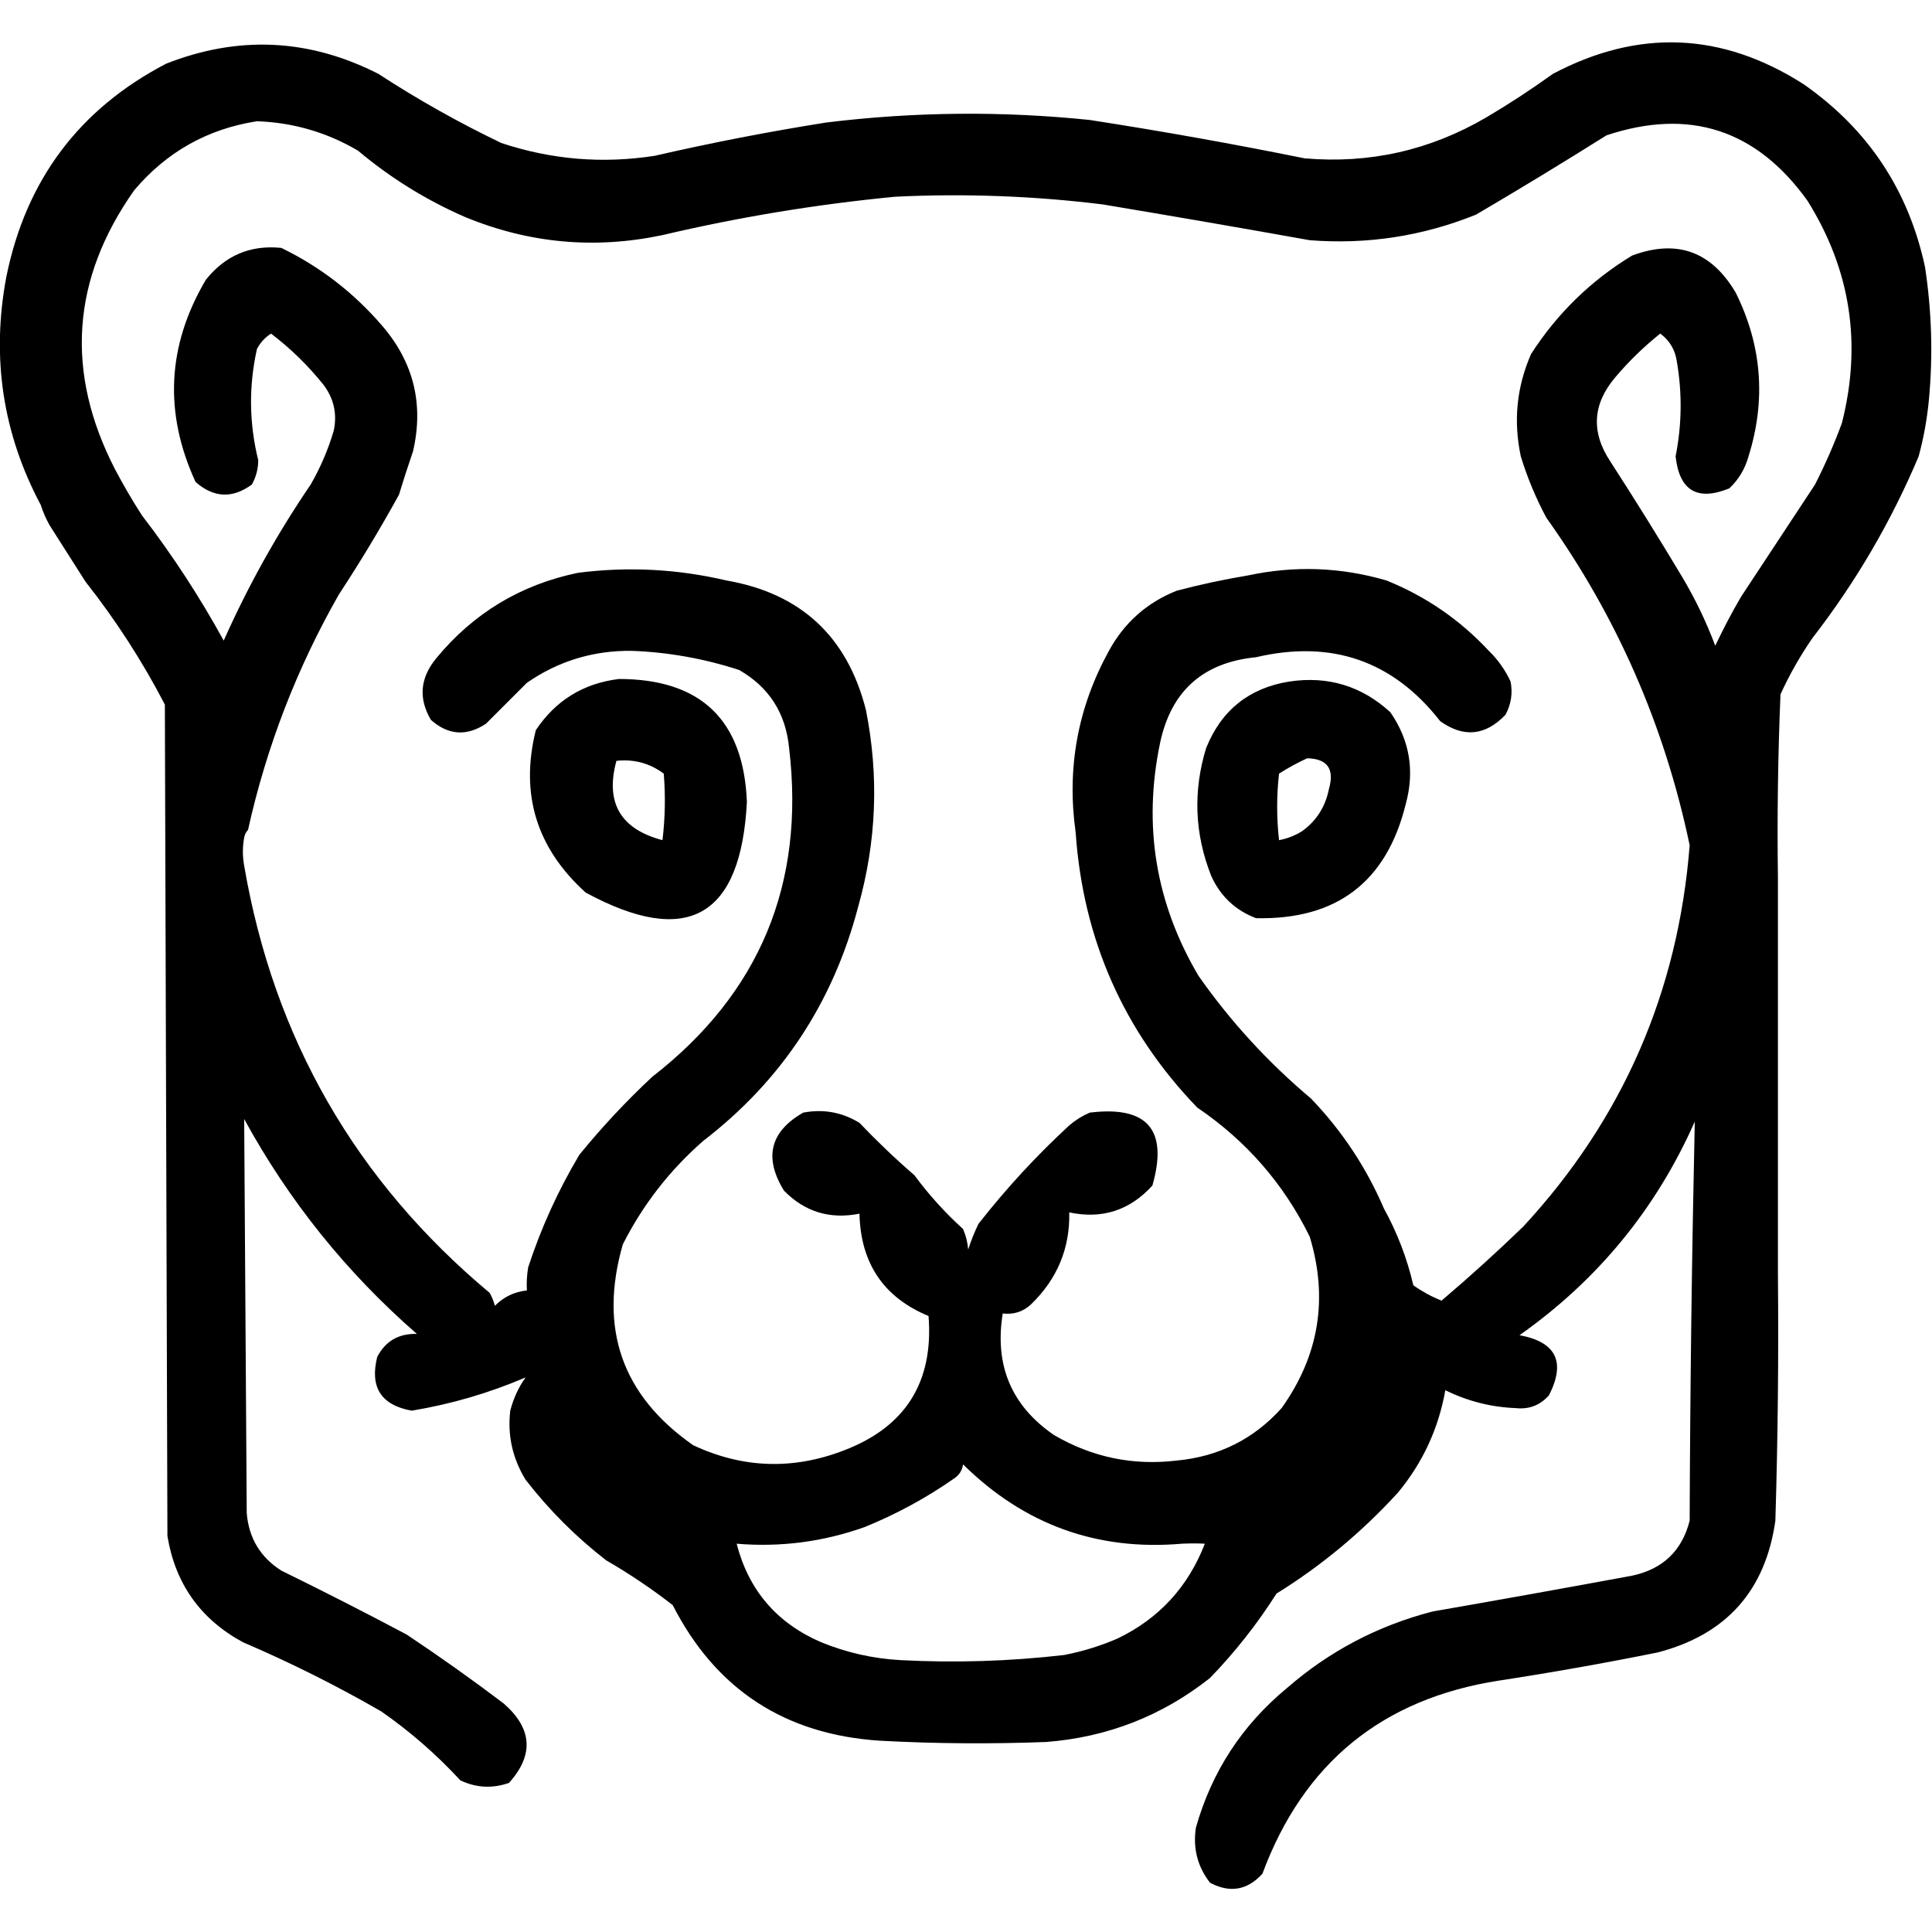 <?xml version="1.0" encoding="UTF-8" standalone="no"?>
<!DOCTYPE svg PUBLIC "-//W3C//DTD SVG 1.1//EN" "http://www.w3.org/Graphics/SVG/1.1/DTD/svg11.dtd">
<svg width="100%" height="100%" viewBox="0 0 1024 1024" version="1.1" xmlns="http://www.w3.org/2000/svg" xmlns:xlink="http://www.w3.org/1999/xlink" xml:space="preserve" xmlns:serif="http://www.serif.com/" style="fill-rule:evenodd;clip-rule:evenodd;stroke-linejoin:round;stroke-miterlimit:2;">
    <g transform="matrix(1.356,0,0,1.356,-229.923,-147.951)">
        <path d="M185.5,306.5C170.63,278.578 166.13,248.911 172,217.5C179.631,179.567 200.465,151.733 234.5,134C262.784,122.87 290.451,124.203 317.5,138C332.884,148.027 348.884,157.027 365.5,165C385.083,171.516 405.083,173.183 425.5,170C447.653,164.903 469.986,160.57 492.5,157C526.796,152.784 561.129,152.451 595.5,156C623.602,160.353 651.602,165.353 679.5,171C704.855,173.195 728.522,167.862 750.5,155C759.437,149.727 768.103,144.06 776.5,138C809.953,120.306 842.619,121.639 874.5,142C899.712,159.588 915.546,183.422 922,213.5C924.635,230.916 925.135,248.249 923.5,265.5C922.791,272.956 921.458,280.289 919.5,287.5C908.775,312.944 894.942,336.611 878,358.5C873.177,365.482 869.011,372.816 865.5,380.5C864.502,404.328 864.169,428.328 864.5,452.5L864.5,607.5C864.804,639.525 864.471,671.525 863.5,703.5C859.618,730.882 844.285,748.049 817.5,755C796.924,759.156 776.257,762.822 755.5,766C709.872,773.061 679.039,798.228 663,841.5C657.096,847.972 650.262,849.139 642.5,845C637.619,838.679 635.786,831.512 637,823.5C643.18,801.638 655.013,783.471 672.5,769C689.055,754.554 708.055,744.554 729.5,739C755.526,734.464 781.526,729.798 807.5,725C819.509,722.435 827.009,715.268 830,703.5C830.186,651.451 830.853,599.451 832,547.5C816.892,581.614 794.059,609.447 763.5,631C777.829,633.644 781.663,641.477 775,654.5C771.541,658.395 767.208,660.061 762,659.5C752.343,659.115 743.177,656.782 734.5,652.5C731.831,667.501 725.665,680.835 716,692.5C701.918,707.928 686.085,721.095 668.5,732C660.977,743.862 652.31,754.862 642.5,765C623.764,779.804 602.43,788.138 578.5,790C556.889,790.82 535.445,790.666 514.168,789.536C513.952,789.553 513.73,789.541 513.5,789.5C476.336,787.101 449.336,769.434 432.5,736.5C424.243,730.079 415.576,724.246 406.5,719C394.667,709.833 384.167,699.333 375,687.5C369.883,679.158 367.883,670.158 369,660.5C370.29,655.601 372.29,651.268 375,647.5C360.767,653.603 345.934,657.936 330.5,660.5C318.538,658.361 314.038,651.361 317,639.5C320.221,633.302 325.388,630.302 332.5,630.5C304.966,606.474 282.466,578.474 265,546.5C265.324,597.755 265.657,649.088 266,700.5C266.798,710.27 271.298,717.77 279.5,723C295.958,731.063 312.292,739.396 328.5,748C341.445,756.612 354.111,765.612 366.5,775C377.648,784.779 378.314,795.113 368.5,806C361.995,808.263 355.662,807.929 349.5,805C340.102,794.82 329.769,785.82 318.5,778C301.089,767.961 283.089,758.961 264.5,751C247.911,741.995 238.078,728.162 235,709.5C234.667,601.167 234.333,492.833 234,384.5C225.174,367.512 214.841,351.512 203,336.5C198.333,329.167 193.667,321.833 189,314.5C187.546,311.929 186.38,309.262 185.5,306.5ZM889.5,274.5C897.389,243.451 892.889,214.451 876,187.5C856.051,159.739 829.885,151.239 797.5,162C780.667,172.585 763.667,182.918 746.5,193C725.622,201.424 703.956,204.757 681.5,203C654.525,198.173 627.525,193.506 600.5,189C573.599,185.687 546.599,184.687 519.5,186C488.829,188.945 458.496,193.945 428.5,201C402.111,206.586 376.444,204.253 351.5,194C336.225,187.364 322.225,178.697 309.5,168C297.309,160.827 284.142,156.994 270,156.5C250.676,159.498 234.676,168.498 222,183.5C197.494,218.275 194.994,254.609 214.5,292.5C217.736,298.637 221.236,304.637 225,310.5C236.923,326.013 247.59,342.346 257,359.5C266.516,338.133 277.849,317.8 291,298.5C294.815,291.868 297.815,284.868 300,277.5C301.406,270.896 300.072,264.896 296,259.5C289.981,251.981 283.148,245.315 275.5,239.5C273.142,241.024 271.309,243.024 270,245.5C266.749,260.004 266.916,274.504 270.5,289C270.483,292.383 269.65,295.55 268,298.5C260.438,304.057 253.104,303.724 246,297.5C233.559,270.434 234.892,244.101 250,218.5C257.595,208.95 267.428,204.783 279.5,206C294.707,213.373 307.874,223.54 319,236.5C331.258,250.786 335.258,267.119 331,285.5C329.056,291.165 327.222,296.832 325.5,302.5C318.195,315.768 310.362,328.768 302,341.5C285.538,370.387 273.705,401.053 266.5,433.5C265.732,434.263 265.232,435.263 265,436.5C264.333,440.167 264.333,443.833 265,447.5C276.583,515.011 308.583,570.678 361,614.5C361.862,616.087 362.529,617.754 363,619.5C366.469,616.015 370.636,614.015 375.5,613.5C375.335,610.482 375.502,607.482 376,604.5C381.022,589.119 387.689,574.453 396,560.5C404.766,549.731 414.266,539.564 424.5,530C466.483,497.421 484.316,454.588 478,401.5C476.689,387.885 470.189,377.718 458.5,371C444.854,366.544 430.854,364.044 416.5,363.5C401.438,363.339 387.772,367.505 375.5,376L359.5,392C351.939,396.992 344.772,396.492 338,390.5C333.072,382.158 333.739,374.158 340,366.5C354.573,348.798 373.073,337.631 395.5,333C415.002,330.5 434.336,331.5 453.5,336C482.535,341.032 500.701,357.866 508,386.5C513.178,412.372 512.178,438.039 505,463.5C495.172,501.031 475.005,531.531 444.5,555C431.356,566.473 420.856,579.973 413,595.5C403.525,628.418 412.692,654.584 440.5,674C459.849,683.06 479.515,683.727 499.5,676C523.52,666.813 534.52,649.313 532.5,623.5C514.945,616.226 505.945,602.893 505.5,583.5C493.95,585.793 484.117,582.793 476,574.5C468.049,561.608 470.549,551.442 483.5,544C491.373,542.501 498.706,543.834 505.5,548C512.417,555.254 519.583,562.087 527,568.5C532.622,576.123 538.956,583.123 546,589.5C547.092,592.044 547.759,594.711 548,597.5C549.085,594.121 550.418,590.788 552,587.5C562.786,573.714 574.619,560.88 587.5,549C589.901,546.938 592.567,545.271 595.5,544C618.062,541.225 626.229,550.725 620,572.5C611.18,582.218 600.347,585.718 587.5,583C587.806,597.05 582.806,609.05 572.5,619C569.386,621.854 565.719,623.021 561.5,622.5C558.221,642.751 564.888,658.584 581.5,670C596.382,678.71 612.382,682.043 629.5,680C645.922,678.456 659.588,671.623 670.5,659.5C685.138,638.973 688.805,616.64 681.5,592.5C671.345,571.838 656.678,555.004 637.5,542C608.742,512.122 592.909,476.288 590,434.5C586.471,409.335 590.804,385.668 603,363.5C609.029,352.469 617.862,344.636 629.5,340C638.738,337.571 648.071,335.571 657.5,334C675.681,330.129 693.681,330.795 711.5,336C726.874,342.209 740.207,351.375 751.5,363.5C755.071,366.973 757.904,370.973 760,375.5C760.887,380.072 760.22,384.405 758,388.5C750.167,396.7 741.667,397.533 732.5,391C714.069,367.409 690.069,359.075 660.5,366C639.795,368.041 627.295,379.207 623,399.5C616.261,431.79 621.261,462.123 638,490.5C650.512,508.351 665.178,524.351 682,538.5C694.104,551.104 703.604,565.438 710.5,581.5C715.684,590.888 719.518,600.888 722,611.5C725.424,613.918 729.09,615.918 733,617.5C744.005,608.159 754.672,598.492 765,588.5C803.825,546.499 825.491,496.832 830,439.5C820.211,392.749 801.545,350.082 774,311.5C769.883,303.813 766.55,295.813 764,287.5C761.046,273.687 762.379,260.354 768,247.5C778.213,231.62 791.38,218.787 807.5,209C824.966,202.49 838.466,207.323 848,223.5C858.244,244.129 859.911,265.463 853,287.5C851.645,292.38 849.145,296.547 845.5,300C832.988,305.078 825.988,300.911 824.5,287.5C826.948,275.202 827.115,262.869 825,250.5C824.356,245.872 822.19,242.205 818.5,239.5C812.101,244.61 806.268,250.277 801,256.5C792.036,266.99 791.369,277.99 799,289.5C808.584,304.332 817.917,319.332 827,334.5C832.135,343.103 836.468,352.103 840,361.5C843.064,355.04 846.397,348.707 850,342.5C859.667,327.833 869.333,313.167 879,298.5C883.013,290.594 886.513,282.594 889.5,274.5ZM606.5,749.5C622.627,741.702 633.96,729.368 640.5,712.5C637.781,712.346 634.781,712.346 631.5,712.5C598.356,715.36 569.856,705.027 546,681.5C545.654,683.848 544.487,685.681 542.5,687C531.601,694.619 519.934,700.952 507.5,706C491.317,711.764 474.65,713.931 457.5,712.5C462.176,730.681 473.176,743.515 490.5,751C500.446,755.07 510.779,757.403 521.5,758C542.905,759.128 564.238,758.461 585.5,756C592.779,754.599 599.779,752.432 606.5,749.5ZM411.5,374.5C443.526,374.527 460.193,390.527 461.5,422.5C459.192,467.652 438.192,479.486 398.5,458C379.257,440.612 372.757,419.445 379,394.5C386.765,382.867 397.598,376.2 411.5,374.5ZM410.5,406.5C406.062,422.829 412.062,433.162 428.5,437.5C429.544,428.861 429.711,420.194 429,411.5C423.542,407.426 417.375,405.759 410.5,406.5ZM673.5,375.5C688.663,373.245 701.829,377.245 713,387.5C720.588,398.459 722.588,410.459 719,423.5C711.494,453.859 691.994,468.693 660.5,468C652.42,464.921 646.586,459.421 643,451.5C636.495,435.077 635.829,418.411 641,401.5C646.959,386.704 657.793,378.037 673.5,375.5ZM680.5,405.5C676.767,407.203 673.1,409.203 669.5,411.5C668.518,420.156 668.518,428.823 669.5,437.5C672.691,436.908 675.691,435.741 678.5,434C684.119,429.948 687.619,424.448 689,417.5C691.246,409.674 688.413,405.674 680.5,405.5Z"/>
    </g>
</svg>
